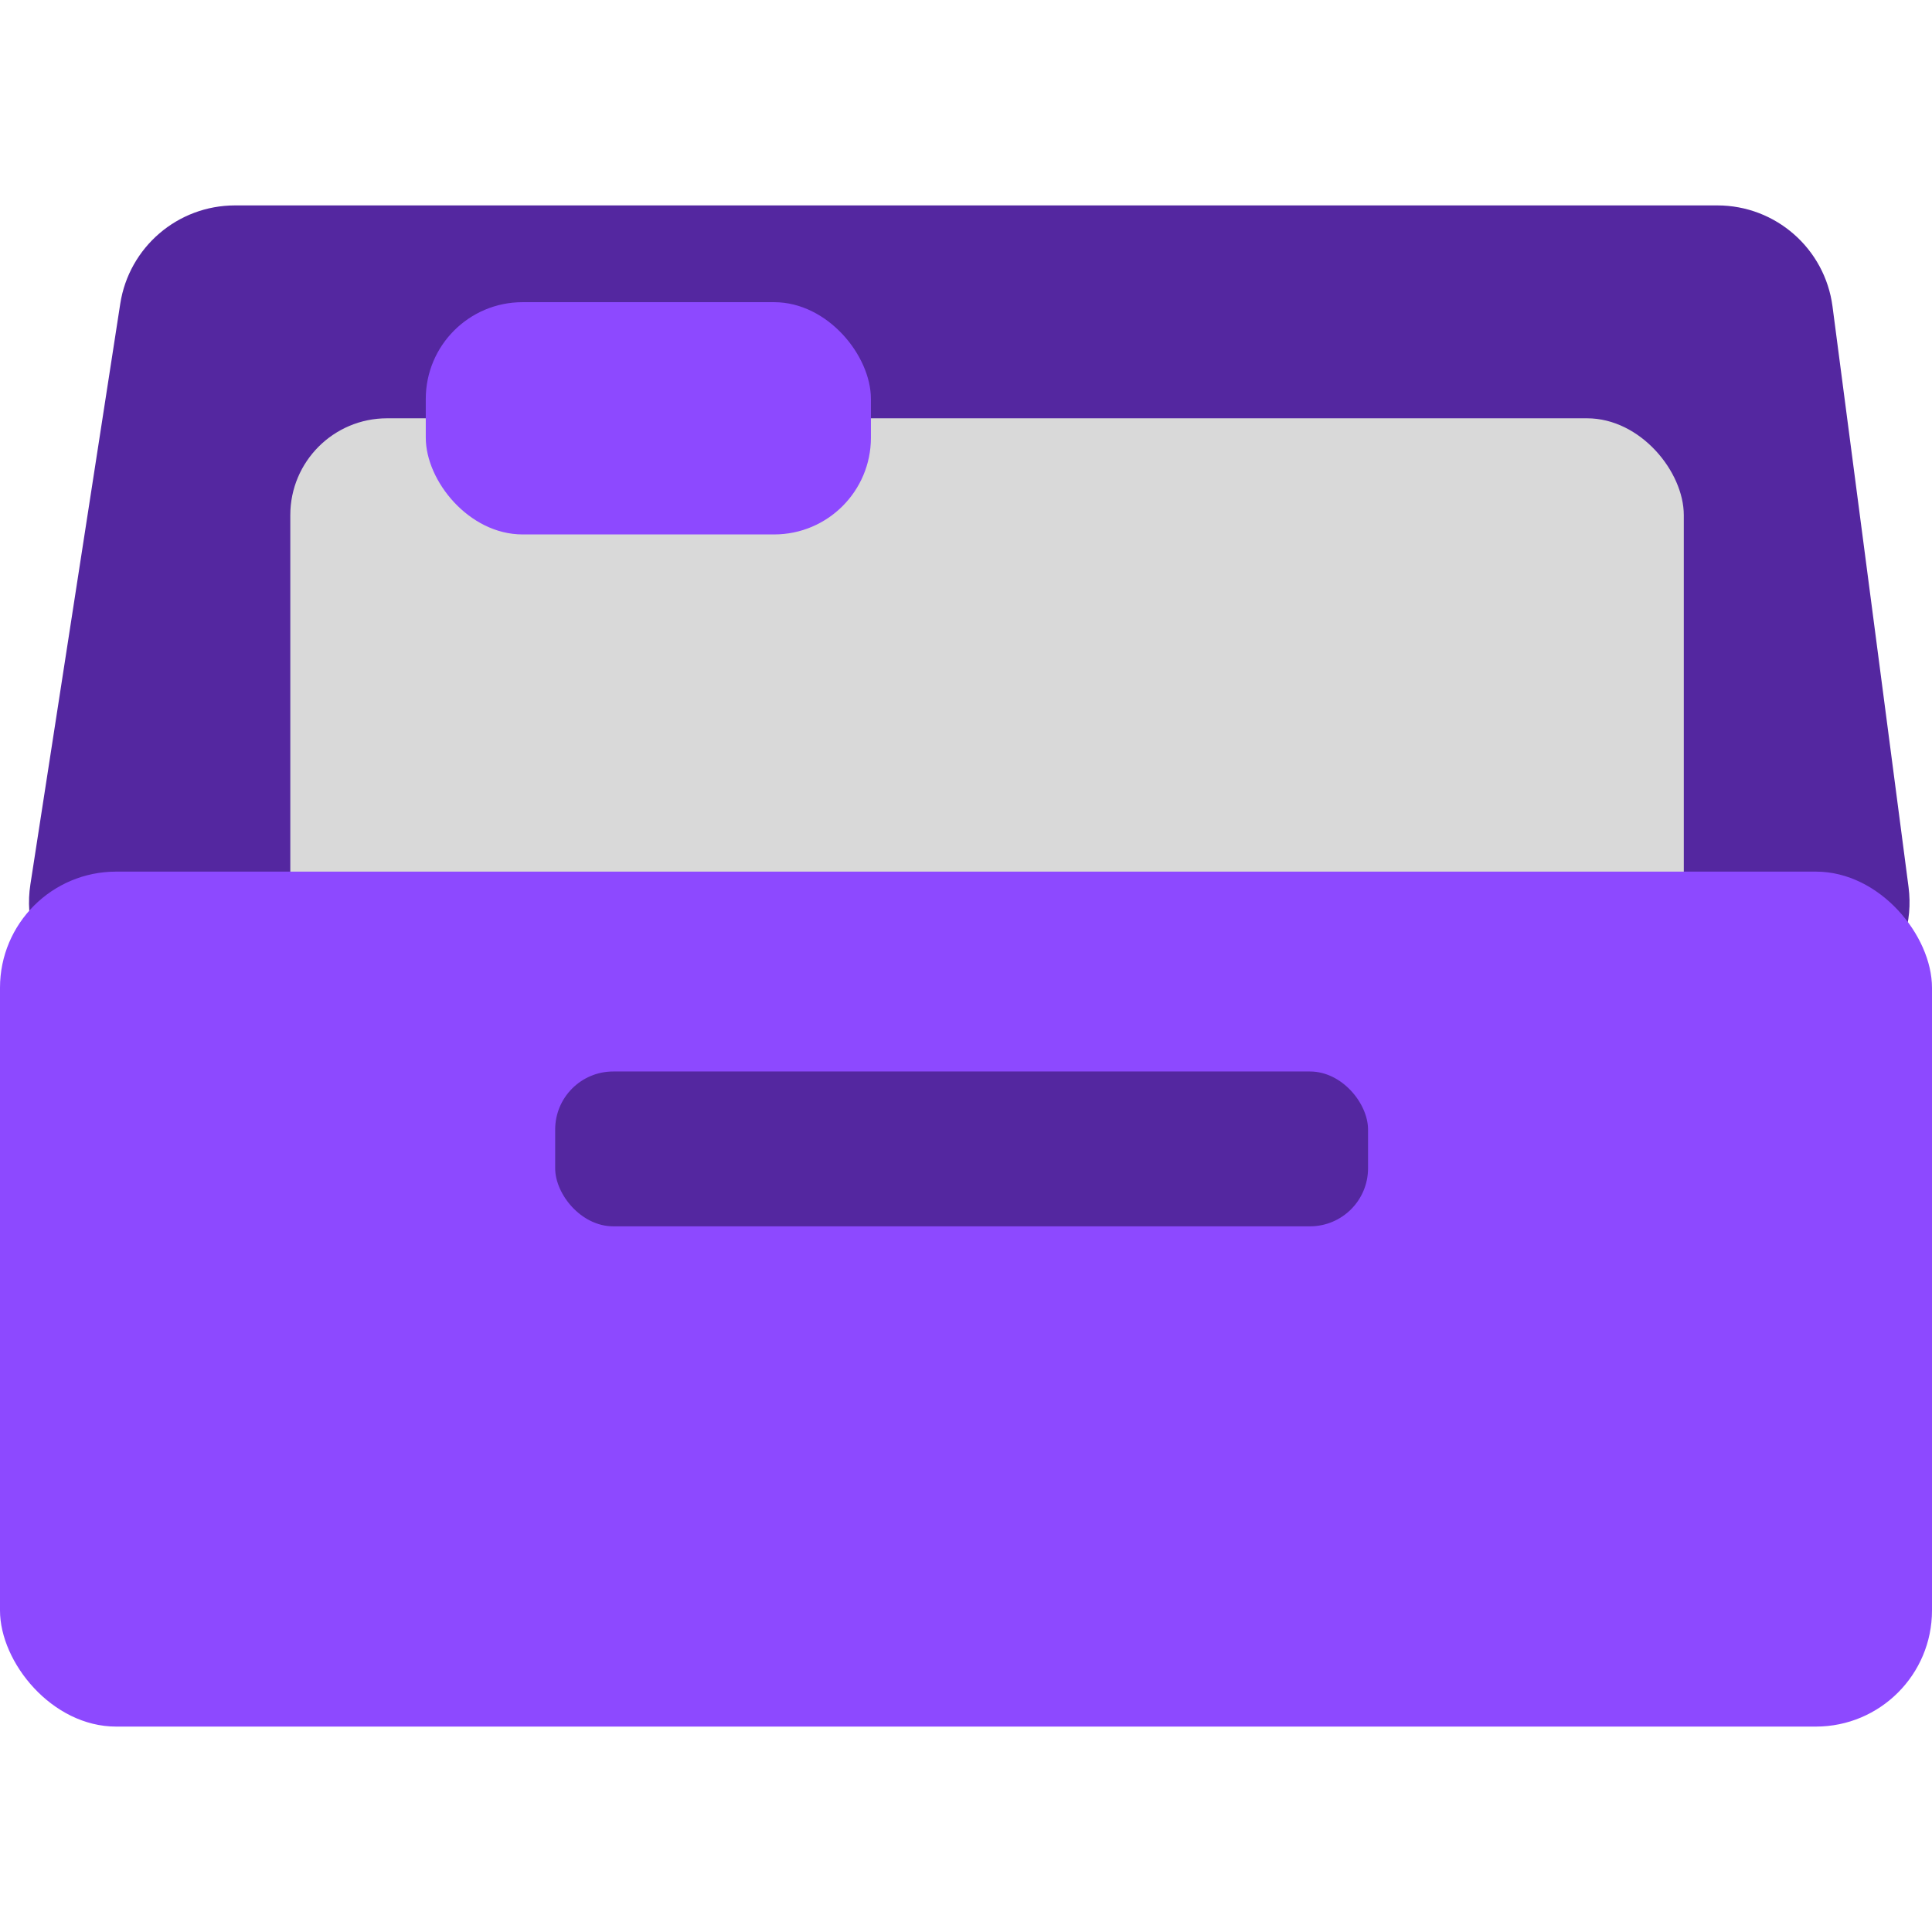 <svg width="48" height="48" viewBox="0 0 174 137" fill="none" xmlns="http://www.w3.org/2000/svg">
<path d="M10.83 8.859C11.619 3.761 16.007 0 21.165 0H154.67C159.921 0 164.358 3.894 165.04 9.1L171.888 61.392C172.708 67.654 167.833 73.209 161.518 73.209H13.073C6.659 73.209 1.756 67.489 2.737 61.151L10.83 8.859Z" fill="#5427A0"/>
<rect x="26.145" y="19.173" width="125.501" height="54.035" rx="8.715" fill="#D9D9D9"/>
<rect y="60" width="174" height="77" rx="10.458" fill="#8D49FF"/>
<rect x="38.346" y="8.715" width="40.091" height="20.917" rx="8.715" fill="#8D49FF"/>
<rect x="50" y="78" width="73.209" height="13.945" rx="5.229" fill="#5427A0"/>
</svg>
